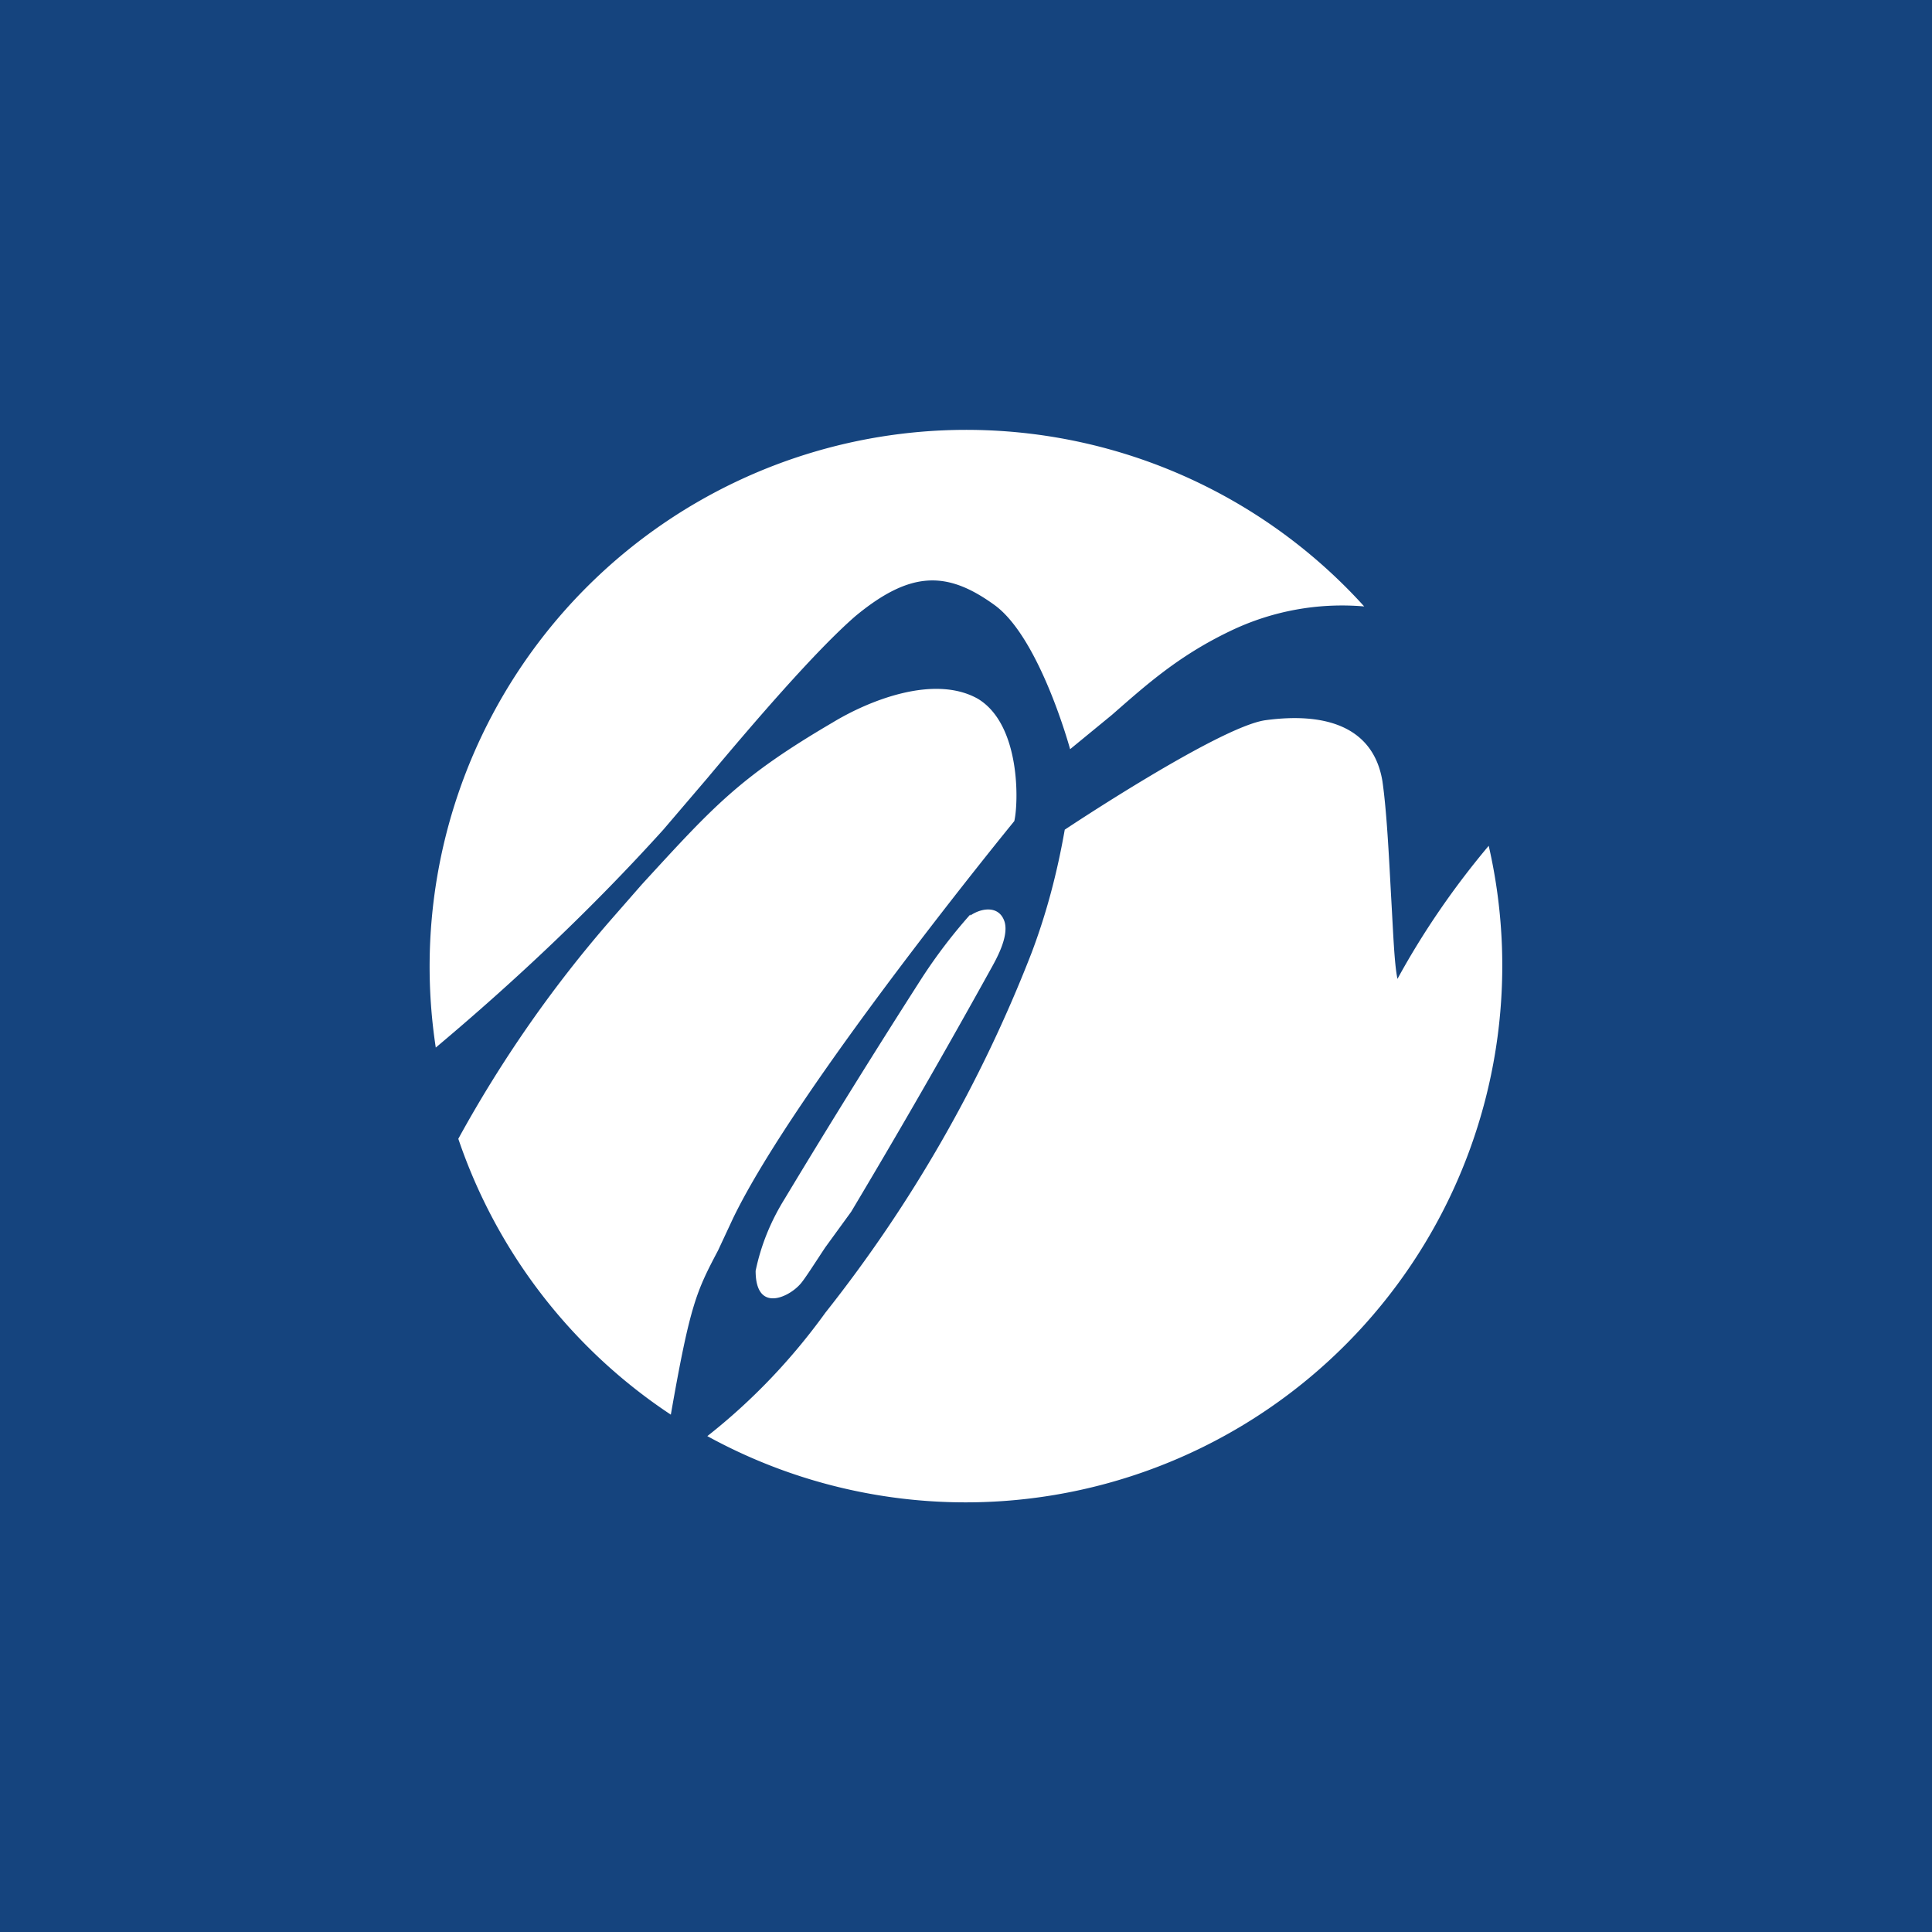 <!-- by TradingView --><svg width="18" height="18" viewBox="0 0 18 18" xmlns="http://www.w3.org/2000/svg"><path fill="#15447E" d="M0 0h18v18H0z"/><path d="m6.59 7.25-.41.48c-.66.73-1.37 1.4-2.12 2.03a5 5 0 0 1 8.65-4.11 2.4 2.4 0 0 0-1.25.23c-.48.23-.78.5-1.1.78l-.39.32s-.28-1.03-.7-1.34c-.44-.32-.78-.33-1.3.1-.38.33-.97 1.02-1.38 1.51Zm2.52-.74c.4.24.38.97.34 1.14 0 0-2.03 2.48-2.62 3.7l-.14.3c-.2.38-.26.5-.44 1.53a5.01 5.01 0 0 1-1.98-2.57c.4-.73.88-1.42 1.43-2.05l.28-.32c.67-.73.91-1 1.78-1.51.33-.2.94-.45 1.35-.22Zm3.91 2.61c-.03-.14-.04-.44-.06-.78-.02-.37-.04-.78-.08-1.06-.08-.49-.5-.65-1.09-.57-.43.06-1.87 1.02-1.87 1.02-.07.4-.17.78-.31 1.15a12.95 12.95 0 0 1-1.92 3.35c-.31.43-.68.82-1.1 1.15a5 5 0 0 0 7.28-5.5c-.32.38-.61.8-.85 1.24Zm-3.98-.6a4.9 4.9 0 0 0-.45.59 85.7 85.7 0 0 0-1.28 2.06c-.13.21-.22.43-.27.67 0 .39.3.25.41.13.04-.04.14-.2.24-.35l.24-.33a79.49 79.49 0 0 0 1.3-2.26c.05-.09.17-.3.13-.44-.05-.16-.22-.13-.32-.06Z" fill="#fff"/></svg>